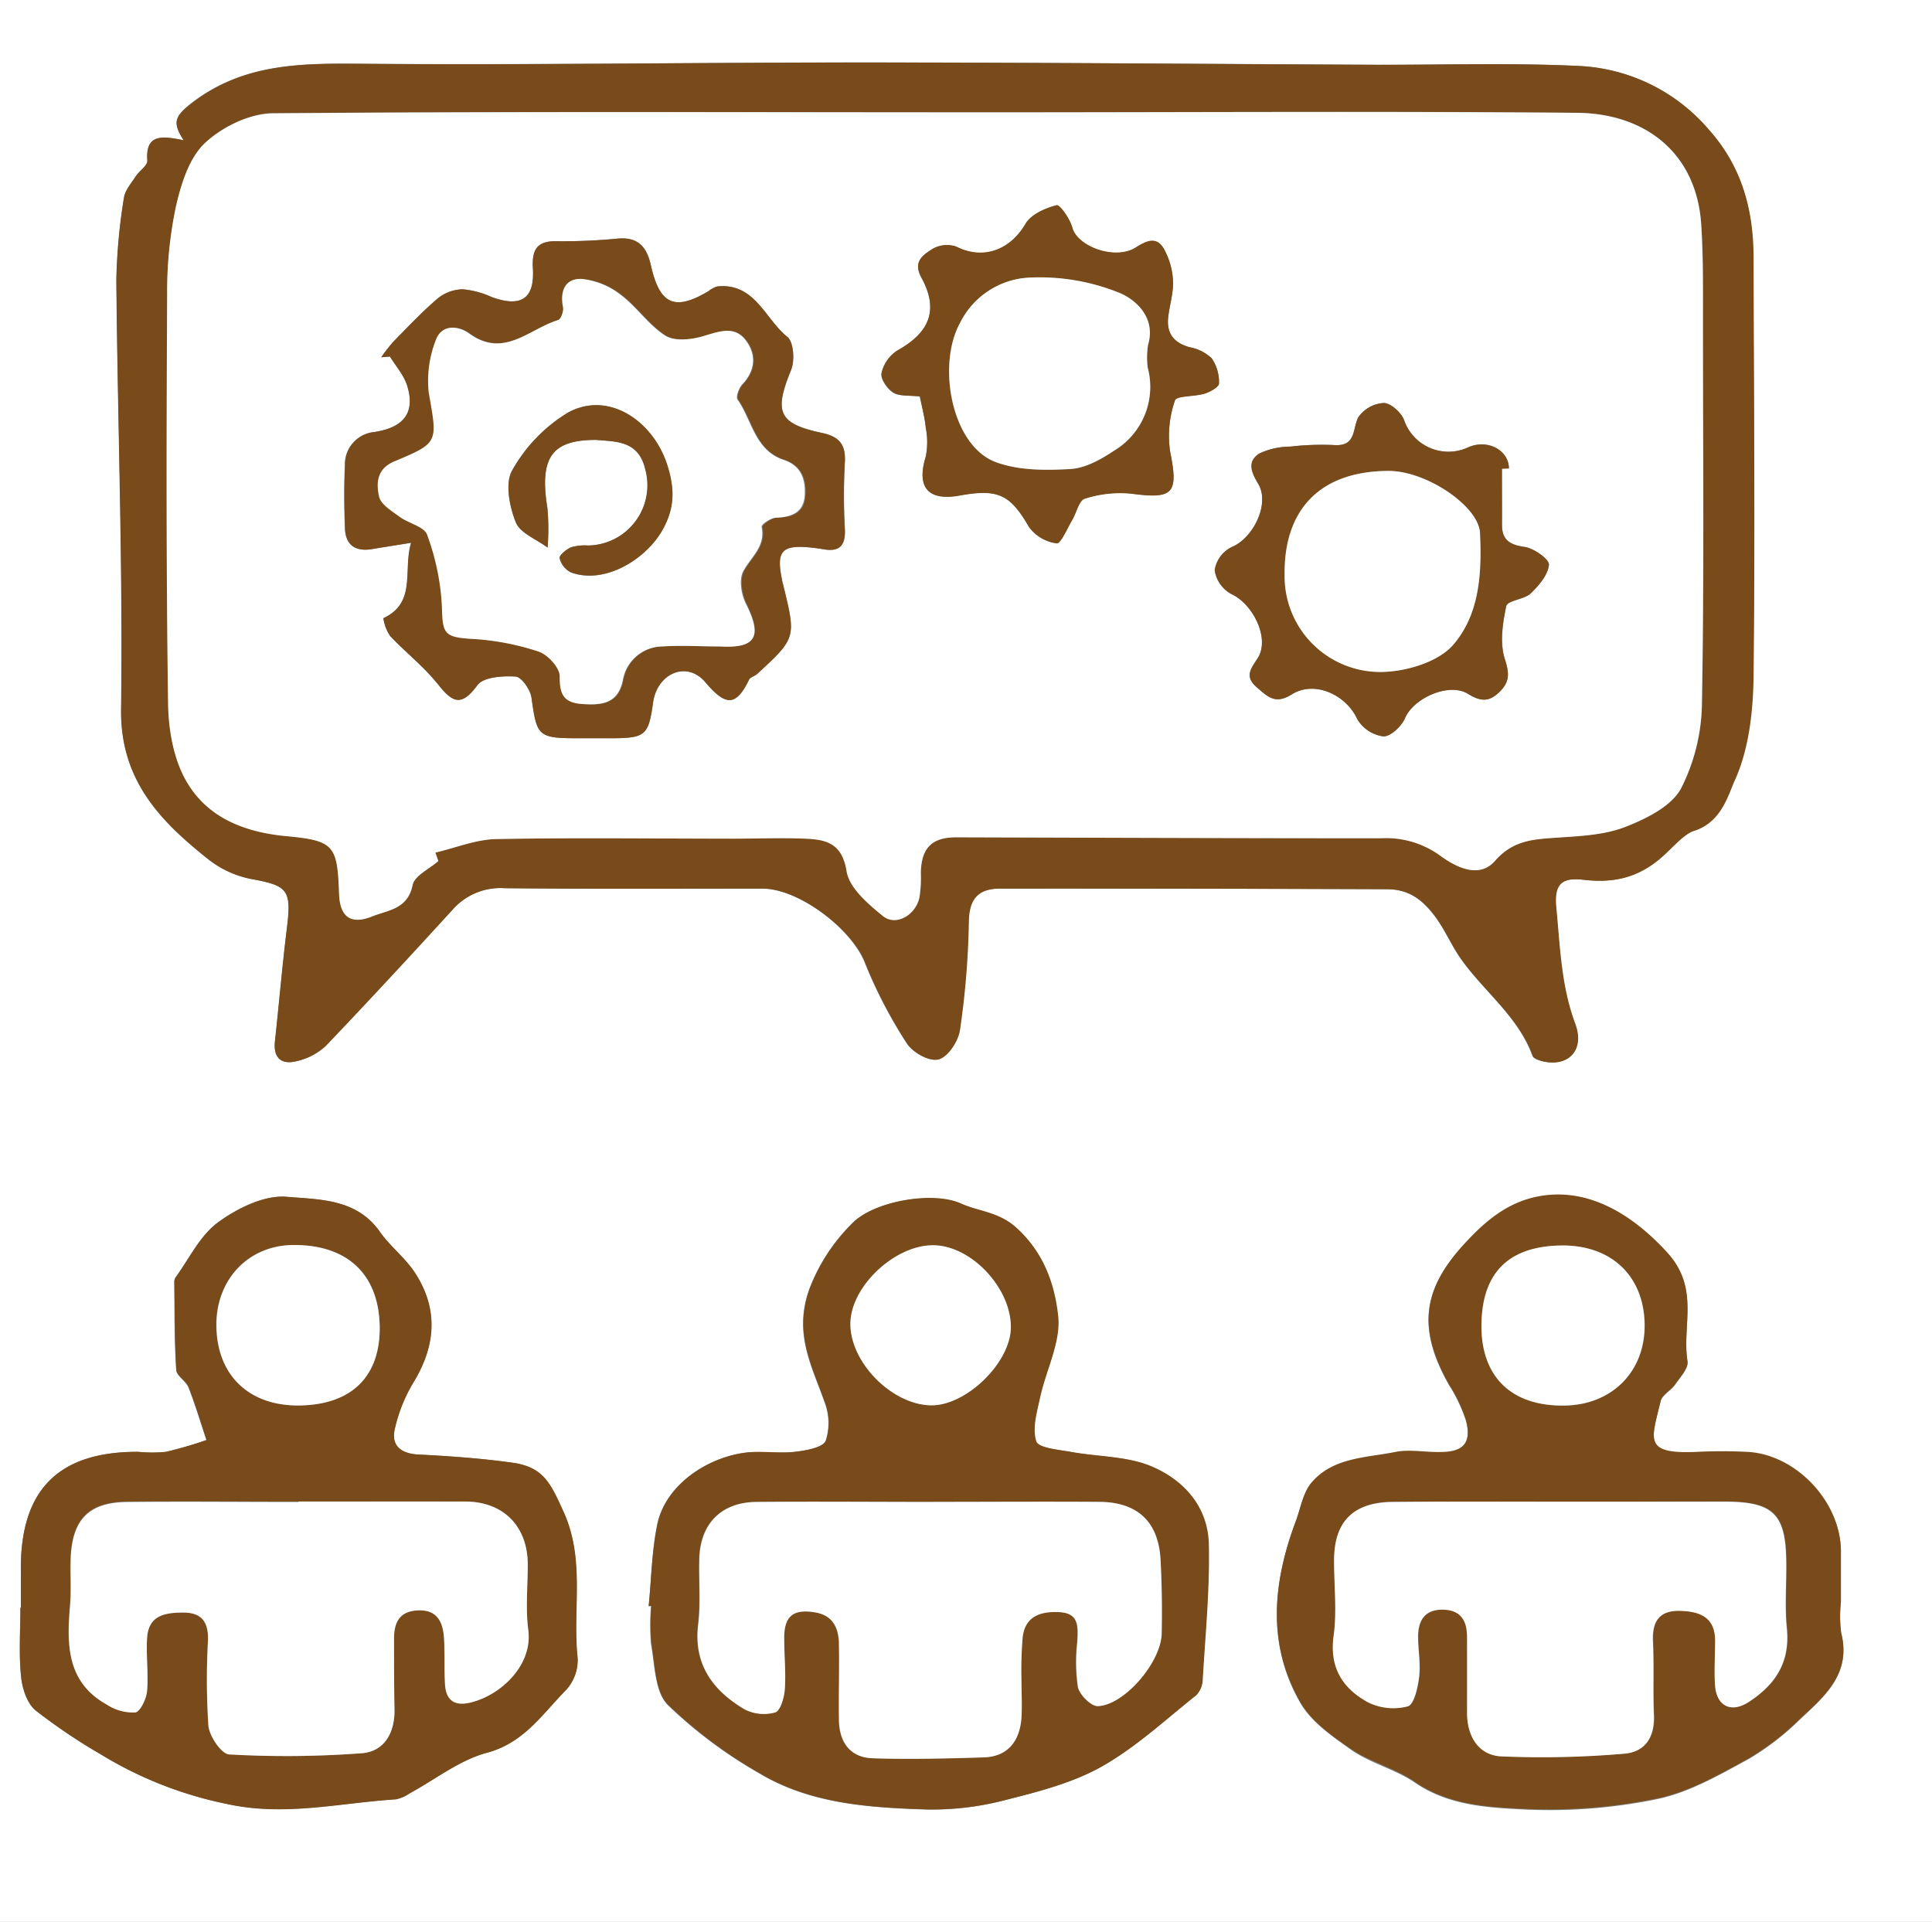 <svg xmlns="http://www.w3.org/2000/svg" viewBox="0 0 285.75 284.25"><rect x="0" y="0" width="285.75" height="284.25" fill="#808080" stroke="none"/><defs><style>.cls-1{fill:#fff;}</style></defs><g id="Layer_2" data-name="Layer 2"><g fill='#794b1a' id="Layer_1-2" data-name="Layer 1"><path class="cls-1" d="M285.75,284.25H0V0H285.75ZM27.16,20.74c-3.09-.61-5.67-1-5.35,3,.06.73-1.17,1.52-1.71,2.34-.66,1-1.6,2.07-1.75,3.2a85.49,85.49,0,0,0-1.12,12.14c.19,21.16,1,42.33.7,63.49-.13,10.47,5.76,16.5,12.89,22.17A14.92,14.92,0,0,0,37.15,130c5.46,1,6,1.59,5.3,7.3-.68,5.55-1.16,11.13-1.76,16.69-.29,2.62,1.08,3.54,3.34,2.92a9.17,9.17,0,0,0,4.12-2.26c6.35-6.65,12.6-13.41,18.8-20.2a9.41,9.41,0,0,1,7.63-3.1c12.71.13,25.43.06,38.14.06,5.42,0,13.26,6,15.19,11a68.81,68.81,0,0,0,6.18,11.89c.86,1.34,3.4,2.74,4.67,2.37s2.92-2.7,3.16-4.36a124.31,124.31,0,0,0,1.31-16c.05-3.42,1.44-4.9,4.61-4.9q28.6,0,57.21.09c3,0,5,1.23,7.06,3.89,1.61,2.12,2.55,4.46,4,6.51,3.42,4.8,8.41,8.44,10.53,14.25.15.42,1,.69,1.57.82,3.69.83,6.17-1.69,4.71-5.58-2.09-5.62-2.24-11.37-2.8-17.17-.34-3.54.84-4.49,4.07-4.11,3.93.45,7.44-.09,10.84-2.77,1.9-1.5,3.78-3.94,5.43-4.46,4-1.26,5-5.08,6-7.36,2.13-4.63,2.76-10.23,2.83-15.45.27-20.69.09-41.39,0-62.08,0-7-1.72-13.34-6.54-18.76a26.86,26.86,0,0,0-19.2-9.48c-9.94-.48-19.92-.14-29.88-.18-25.3-.11-50.6-.33-75.91-.34-24.42,0-48.84.39-73.26.2-9.42-.07-18.45-.33-26.5,6.05C25.76,17.33,25.57,18.25,27.16,20.74ZM272.27,237h0c0-2.49,0-5,0-7.47,0-7.19-6.47-14.19-13.67-14.68a75.93,75.93,0,0,0-7.84,0c-7.77.32-6.5-1.88-5.15-7.57.22-.93,1.52-1.57,2.14-2.46.74-1.07,2-2.39,1.83-3.41-.86-5.31,1.85-10.74-3-16.06-5.05-5.53-11.58-9.66-18.94-8.32-4.87.88-8.28,4-11.35,7.35-6.08,6.73-6.49,12.48-2,20.45a23,23,0,0,1,2.54,5.35c.84,3.29-.38,4.65-3.78,4.68-2.24,0-4.56-.48-6.71,0-4.34.87-9.22.8-12.39,4.54-1.25,1.49-1.59,3.76-2.31,5.68-3.37,9-4.28,18.08.63,26.7,1.62,2.85,4.72,5,7.54,7s6.54,2.88,9.44,4.86c5,3.44,10.84,3.72,16.38,4a79,79,0,0,0,19.58-1.57c4.7-1,9.14-3.57,13.44-5.91a39.29,39.29,0,0,0,7.6-5.87c3.64-3.39,7.58-6.72,6.06-12.7A19.13,19.13,0,0,1,272.27,237Zm-176.33.55.34,0a32.56,32.56,0,0,0,0,5.59c.56,3.09.54,7,2.44,9a68.22,68.22,0,0,0,13.58,10.15c7.56,4.53,16.24,5.07,24.77,5.35a42.9,42.9,0,0,0,11.75-1.44c4.83-1.22,9.84-2.51,14.12-4.93,5-2.84,9.38-6.9,13.94-10.53a3.46,3.46,0,0,0,.94-2.3c.39-6.69,1.06-13.39.9-20.07-.14-5.64-3.83-9.65-8.82-11.61-3.57-1.39-7.7-1.3-11.55-2-1.84-.33-4.84-.59-5.15-1.57-.62-1.93.12-4.38.59-6.55.87-4.05,3.08-8.18,2.65-12-.51-4.63-2.09-9.28-6.14-13-2.63-2.4-5.51-2.4-8.22-3.61-4.2-1.87-13-.34-16.15,3a27.23,27.23,0,0,0-6.23,9.6c-2.39,6.63.37,11.38,2.27,16.83a8.52,8.52,0,0,1,.14,5.63c-.44,1-2.83,1.43-4.4,1.63-2.09.26-4.23,0-6.35.05-5.7.23-12.78,4.29-14.15,10.62C96.4,229.33,96.35,233.47,95.94,237.53Zm-92.85.23H3c0,3.36-.24,6.75.09,10.08.18,1.78.87,4,2.14,5.08a85.53,85.53,0,0,0,9.69,6.53,57.69,57.69,0,0,0,18.5,7.29c8.65,1.93,16.78-.14,25.12-.66a5.63,5.63,0,0,0,2-.87c3.79-2,7.36-4.9,11.4-6,5.51-1.45,8.23-5.72,11.72-9.26a6.57,6.57,0,0,0,1.75-4.69c-.79-7.2,1.16-14.54-2.09-21.68-1.89-4.15-3-6.61-7.54-7.25s-9.27-1-13.92-1.21c-2.53-.12-4-1.28-3.53-3.63a23.18,23.18,0,0,1,2.84-7.11c3.28-5.43,3.65-10.81.17-16.15-1.44-2.21-3.68-3.9-5.2-6.07-3.43-4.91-9-4.75-13.78-5.16-3.29-.28-7.27,1.69-10.12,3.77-2.66,1.93-4.24,5.34-6.27,8.12a1.26,1.26,0,0,0-.21.71c.06,4.34,0,8.68.29,13,.05.89,1.44,1.63,1.82,2.59,1,2.55,1.78,5.18,2.65,7.78a60.25,60.25,0,0,1-6,1.75,20.84,20.84,0,0,1-4.1,0C8.63,214.67,3,220.38,3.08,232.16,3.1,234,3.09,235.89,3.09,237.76Z"/><path d="M27.16,20.74c-1.59-2.49-1.4-3.41.91-5.24,8-6.38,17.08-6.12,26.5-6.05,24.42.19,48.84-.21,73.26-.2,25.31,0,50.61.23,75.91.34,10,0,19.94-.3,29.88.18a26.86,26.86,0,0,1,19.2,9.48c4.82,5.42,6.52,11.78,6.54,18.76.05,20.69.23,41.39,0,62.08-.07,5.22-.7,10.82-2.83,15.45-1,2.28-2,6.1-6,7.36-1.65.52-3.53,3-5.43,4.46-3.4,2.68-6.91,3.22-10.84,2.77-3.23-.38-4.41.57-4.07,4.11.56,5.8.71,11.55,2.8,17.17,1.46,3.89-1,6.41-4.71,5.58-.57-.13-1.42-.4-1.57-.82-2.12-5.81-7.11-9.45-10.53-14.25-1.46-2-2.4-4.39-4-6.51-2-2.66-4.07-3.88-7.06-3.89q-28.61-.11-57.21-.09c-3.17,0-4.56,1.48-4.61,4.9a124.31,124.31,0,0,1-1.31,16c-.24,1.66-1.76,4-3.16,4.36s-3.81-1-4.67-2.37a68.81,68.81,0,0,1-6.18-11.89c-1.93-5-9.77-11-15.19-11-12.71,0-25.43.07-38.14-.06a9.41,9.41,0,0,0-7.63,3.1c-6.2,6.79-12.45,13.55-18.8,20.2A9.17,9.17,0,0,1,44,156.91c-2.26.62-3.63-.3-3.34-2.92.6-5.56,1.08-11.14,1.76-16.69.71-5.71.16-6.31-5.3-7.3a14.92,14.92,0,0,1-6.33-2.92c-7.13-5.67-13-11.7-12.89-22.17.28-21.16-.51-42.33-.7-63.49a85.49,85.49,0,0,1,1.12-12.14c.15-1.13,1.09-2.17,1.75-3.2.54-.82,1.77-1.61,1.71-2.34C21.49,19.7,24.07,20.13,27.16,20.74ZM64.83,127.35l-.42-1.27c3-.7,6-1.94,9-2,11.71-.22,23.43-.07,35.14-.06,3.49,0,7-.13,10.47,0,3.08.12,5.53.58,6.21,4.8.4,2.47,3.17,4.86,5.38,6.65,1.93,1.54,4.8-.11,5.39-2.73a19.18,19.18,0,0,0,.21-3.72c.09-3.65,1.65-5.21,5.25-5.2,20.93.06,41.86.16,62.8.14a13.64,13.64,0,0,1,8.71,2.53c2.35,1.74,5.81,3.51,8.16.82,2.72-3.13,5.84-3.21,9.34-3.45,3.34-.23,6.86-.38,9.91-1.57s6.81-3,8.26-5.68a28.62,28.62,0,0,0,3.1-12.82c.33-18.43.17-36.88.15-55.32,0-5.11.07-10.23-.26-15.32-.71-10.55-8.27-16.39-18.37-16.48-28.78-.25-57.56-.06-86.34-.07-35.51,0-71-.15-106.54.14-3.43,0-7.53,2-10.07,4.42-2.35,2.22-3.53,6.1-4.29,9.46a60.67,60.67,0,0,0-1.28,12.91c-.1,20.19-.15,40.38.14,60.56.06,3.94.87,8.37,2.84,11.67,3.09,5.18,8.49,7.32,14.66,7.89,7.14.66,7.53,1.42,7.79,8.58.13,3.37,1.73,4.55,4.87,3.3,2.37-1,5.28-1.05,6-4.64C61.3,129.52,63.5,128.52,64.83,127.35Z"/><path d="M272.27,237a19.13,19.13,0,0,0,.05,4.48c1.52,6-2.42,9.31-6.06,12.7a39.29,39.29,0,0,1-7.6,5.87c-4.3,2.34-8.74,4.93-13.44,5.91a79,79,0,0,1-19.58,1.57c-5.54-.26-11.35-.54-16.38-4-2.9-2-6.53-2.89-9.44-4.86s-5.92-4.11-7.54-7c-4.91-8.62-4-17.71-.63-26.7.72-1.92,1.06-4.19,2.31-5.68,3.17-3.74,8-3.67,12.39-4.54,2.15-.44,4.47.06,6.71,0,3.4,0,4.62-1.39,3.78-4.68a23,23,0,0,0-2.54-5.35c-4.47-8-4.06-13.72,2-20.45,3.07-3.39,6.48-6.47,11.35-7.35,7.36-1.34,13.89,2.79,18.94,8.32,4.86,5.32,2.15,10.75,3,16.06.16,1-1.09,2.34-1.83,3.41-.62.89-1.92,1.53-2.14,2.46-1.35,5.69-2.62,7.89,5.15,7.57a75.93,75.93,0,0,1,7.84,0c7.2.49,13.66,7.49,13.67,14.68,0,2.49,0,5,0,7.47ZM231.1,222.1c-8.35,0-16.7,0-25,0-5.91,0-8.73,2.9-8.74,8.65,0,3.74.44,7.53-.07,11.2-.65,4.7,1.41,7.76,5.08,9.78a8.42,8.42,0,0,0,5.9.6c.93-.27,1.48-2.81,1.67-4.38.23-1.95-.19-4-.16-6,0-2.46,1.12-4,3.88-3.91,2.61.12,3.34,1.84,3.37,4.05.05,3.74.05,7.48,0,11.22,0,3.48,1.72,6.23,5,6.42a141.49,141.49,0,0,0,18.18-.39c3.18-.23,4.61-2.48,4.45-5.79-.18-3.61,0-7.23-.14-10.84-.14-2.94.94-4.58,4-4.5,2.88.08,5.23.88,5.2,4.43,0,2.24-.15,4.5,0,6.73.24,3,2.44,3.95,5,2.3,4-2.6,6.1-5.93,5.6-10.89-.33-3.34,0-6.73-.09-10.09-.11-6.74-1.93-8.57-8.78-8.63C247.3,222.05,239.2,222.11,231.1,222.1Zm-12-25.9c0,7.53,4.53,11.8,12.31,11.7,7-.09,12-5.14,11.86-12.09s-4.88-11.61-12.13-11.59C223.1,184.25,219.07,188.25,219.11,196.2Z"/><path d="M95.94,237.53c.41-4.06.46-8.2,1.32-12.16,1.37-6.33,8.45-10.39,14.15-10.62,2.12-.08,4.26.21,6.35-.05,1.57-.2,4-.62,4.4-1.63a8.52,8.52,0,0,0-.14-5.63c-1.9-5.45-4.66-10.2-2.27-16.83A27.23,27.23,0,0,1,126,181c3.13-3.37,12-4.9,16.15-3,2.71,1.21,5.59,1.21,8.22,3.61,4.05,3.7,5.63,8.35,6.14,13,.43,3.86-1.78,8-2.65,12-.47,2.17-1.21,4.62-.59,6.55.31,1,3.31,1.24,5.15,1.57,3.85.71,8,.62,11.55,2,5,2,8.68,6,8.82,11.61.16,6.68-.51,13.38-.9,20.07a3.46,3.46,0,0,1-.94,2.3c-4.56,3.63-8.91,7.69-13.94,10.53-4.28,2.42-9.29,3.71-14.12,4.93a42.9,42.9,0,0,1-11.75,1.44c-8.53-.28-17.21-.82-24.77-5.35a68.22,68.22,0,0,1-13.58-10.15c-1.9-1.93-1.88-5.87-2.44-9a32.56,32.56,0,0,1,0-5.59ZM138,222.13v0c-8.73,0-17.45-.06-26.17,0-5.2.05-8.31,3.23-8.44,8.42-.09,3.24.22,6.52-.17,9.71-.71,5.92,2.19,9.76,6.84,12.53a6.24,6.24,0,0,0,4.55.47c.78-.25,1.33-2.2,1.42-3.42.17-2.47-.06-5-.09-7.46,0-3.35,1.3-4.46,4.56-3.92,2.62.43,3.48,2.26,3.54,4.55.09,3.73,0,7.47,0,11.21,0,3.28,1.54,5.71,5,5.82,5.47.18,10.95,0,16.42-.13,3.62-.12,5.31-2.42,5.57-5.83.14-1.85,0-3.73,0-5.6a58.22,58.22,0,0,1,.18-6.34c.38-3.2,2.76-3.86,5.48-3.71,2.95.17,2.7,2.28,2.61,4.36a26.31,26.31,0,0,0,.08,6.7c.25,1.16,1.94,2.87,2.93,2.84,3.92-.12,9.36-6.48,9.46-10.71q.12-5.4-.16-10.82c-.28-5.65-3.35-8.63-9-8.68C154.46,222.07,146.24,222.13,138,222.13Zm11.49-25.76c.08-5.82-5.88-12.16-11.47-12.2s-12.12,6-12.26,11.45c-.15,5.75,6.07,12.13,11.9,12.23C142.88,207.94,149.44,201.57,149.51,196.37Z"/><path d="M3.09,237.76c0-1.87,0-3.74,0-5.6C3,220.38,8.63,214.67,20.46,214.72a20.84,20.84,0,0,0,4.1,0,60.25,60.25,0,0,0,6-1.75c-.87-2.6-1.65-5.23-2.65-7.78-.38-1-1.77-1.7-1.82-2.59-.27-4.32-.23-8.66-.29-13a1.26,1.26,0,0,1,.21-.71c2-2.78,3.61-6.19,6.27-8.12,2.85-2.08,6.83-4.05,10.12-3.77,4.77.41,10.35.25,13.78,5.16,1.52,2.17,3.76,3.86,5.2,6.07,3.48,5.34,3.11,10.72-.17,16.15a23.18,23.18,0,0,0-2.84,7.11c-.49,2.35,1,3.51,3.53,3.63,4.65.24,9.31.57,13.92,1.21s5.65,3.1,7.54,7.25c3.25,7.14,1.3,14.48,2.09,21.68A6.57,6.57,0,0,1,83.69,250c-3.49,3.54-6.21,7.81-11.72,9.26-4,1.07-7.61,3.93-11.4,6a5.63,5.63,0,0,1-2,.87c-8.34.52-16.47,2.59-25.12.66a57.69,57.69,0,0,1-18.5-7.29,85.53,85.53,0,0,1-9.69-6.53c-1.27-1.06-2-3.3-2.14-5.08-.33-3.33-.09-6.72-.09-10.08Zm41.05-15.68v0c-8.48,0-16.95-.07-25.42,0-5.49.07-7.95,2.48-8.28,7.94-.15,2.49.1,5-.12,7.48-.49,5.75-.46,11.26,5.43,14.54A7.07,7.07,0,0,0,20,253.27c.77-.13,1.64-2,1.74-3.2.24-2.59-.13-5.24,0-7.84.22-3.35,2.72-3.73,5.41-3.73s3.67,1.48,3.6,4.06a103.45,103.45,0,0,0,.06,12.7c.16,1.56,1.93,4.16,3.07,4.22a149.82,149.82,0,0,0,19.65-.18c3.33-.27,4.92-3,4.8-6.54s-.07-7-.07-10.46c0-2.47,1-4.1,3.73-4.13s3.55,1.88,3.67,4.19,0,4.49.14,6.72,1.35,3.31,3.76,2.73c4.52-1.09,9.22-5.57,8.56-10.7-.42-3.18-.07-6.47-.08-9.71,0-5.66-3.6-9.3-9.25-9.32C60.59,222.06,52.36,222.08,44.14,222.08Zm12-26c-.13-7.72-4.88-12.09-13-11.94-6.54.12-11.26,5.18-11.16,12,.1,7.31,4.87,11.85,12.34,11.73C52.06,207.74,56.29,203.53,56.16,196.11Z"/><path class="cls-1" d="M64.83,127.35c-1.33,1.17-3.53,2.17-3.81,3.56-.73,3.59-3.64,3.69-6,4.64-3.14,1.25-4.74.07-4.87-3.3-.26-7.16-.65-7.92-7.79-8.58-6.17-.57-11.57-2.71-14.66-7.89-2-3.3-2.78-7.73-2.84-11.67-.29-20.18-.24-40.37-.14-60.56A60.67,60.67,0,0,1,26,30.64c.76-3.36,1.94-7.24,4.29-9.46,2.54-2.4,6.64-4.39,10.07-4.42,35.52-.29,71-.14,106.54-.14,28.78,0,57.56-.18,86.34.07,10.1.09,17.66,5.93,18.37,16.48.33,5.09.25,10.21.26,15.32,0,18.44.18,36.89-.15,55.32a28.62,28.62,0,0,1-3.1,12.82c-1.45,2.65-5.17,4.48-8.26,5.68s-6.57,1.34-9.91,1.57c-3.5.24-6.62.32-9.34,3.45-2.35,2.69-5.81.92-8.16-.82a13.64,13.64,0,0,0-8.71-2.53c-20.94,0-41.87-.08-62.8-.14-3.6,0-5.16,1.55-5.25,5.2a19.18,19.18,0,0,1-.21,3.72c-.59,2.62-3.46,4.27-5.39,2.73-2.21-1.79-5-4.18-5.38-6.65-.68-4.22-3.13-4.68-6.21-4.8-3.48-.15-7,0-10.47,0-11.71,0-23.43-.16-35.14.06-3,.06-6,1.3-9,2Zm-4-47.07c-1.22,4.11.84,8.85-4.12,11.15a6.21,6.21,0,0,0,1,2.63c2.29,2.44,5,4.53,7.09,7.14s3.43,3.41,5.83.13c.89-1.21,3.75-1.4,5.66-1.27.88.07,2.18,1.94,2.34,3.12.8,5.72,1,6,6.92,6l4.86,0c5.07,0,5.52-.4,6.2-5.29.6-4.28,5-6.24,7.73-3,2.93,3.44,4.49,3.74,6.47-.38.18-.38.84-.51,1.2-.84,5.76-5.32,5.76-5.33,3.85-13.14-.06-.24-.12-.48-.17-.73-.9-4.3-.07-5.25,4.21-4.83.62.06,1.24.14,1.85.25,2.51.46,3.36-.6,3.22-3.08a87.19,87.19,0,0,1,0-9.7c.16-2.6-.72-3.84-3.32-4.4-6.53-1.38-7.18-3.09-4.63-9.32.57-1.39.38-4.16-.56-4.91-3.31-2.65-4.78-8-10.36-7.45a3.94,3.94,0,0,0-1.3.7c-5,3-7.22,2-8.52-3.84-.61-2.71-1.89-4.19-4.87-3.94a83.37,83.37,0,0,1-8.93.39c-3.08-.09-3.81,1.25-3.64,4.09.26,4.46-1.8,5.73-6.1,4.17a13.11,13.11,0,0,0-4.28-1.15,6.07,6.07,0,0,0-3.66,1.32c-2.34,2-4.45,4.24-6.6,6.43a23.59,23.59,0,0,0-1.79,2.3l1.29-.1c.87,1.42,2.06,2.75,2.54,4.29,1.31,4.21-.75,6.24-4.84,6.87A4.79,4.79,0,0,0,51,68.77c-.15,3.11-.12,6.23,0,9.33.08,2.52,1.54,3.52,4,3.11C56.83,80.91,58.63,80.63,60.79,80.28Zm161.35-11,1,0c0-2.72-3.17-4.39-6-3.13a6.94,6.94,0,0,1-9.49-4c-.42-1.13-2-2.54-3-2.55a4.92,4.92,0,0,0-3.78,2.11c-.89,1.76-.29,4.33-3.57,4.11a40.63,40.63,0,0,0-6.52.23,10.78,10.78,0,0,0-4.51,1c-1.85,1.15-1.28,2.72-.21,4.48,1.8,3-.74,8.09-3.93,9.38a4.62,4.62,0,0,0-2.5,3.41,4.82,4.82,0,0,0,2.46,3.53c3.26,1.51,5.75,6.64,3.9,9.49-1.06,1.64-2,2.73-.07,4.36,1.59,1.36,2.69,2.49,5.1,1,3.41-2.14,8.07.09,9.68,3.62a5.29,5.29,0,0,0,3.86,2.58c1.05.07,2.71-1.48,3.22-2.69,1.23-2.94,6.5-5.35,9.33-3.59,1.8,1.11,3.06,1.23,4.6-.25s1.53-2.74.84-4.88c-.76-2.38-.34-5.3.2-7.85.18-.82,2.63-1,3.59-1.86,1.22-1.16,2.58-2.74,2.72-4.25.08-.81-2.2-2.44-3.58-2.64-2.29-.33-3.41-1.07-3.36-3.44C222.18,74.75,222.14,72,222.14,69.33ZM136.05,58.64c.34,1.69.73,3.13.88,4.58a11.1,11.1,0,0,1,0,4.3c-1.41,4.54.34,6.61,5.09,5.73,5.69-1,7.44-.07,10.19,4.68a6.05,6.05,0,0,0,4.08,2.4c.61.08,1.56-2.19,2.29-3.43.65-1.08,1-2.92,1.87-3.17a16.86,16.86,0,0,1,6.93-.74c6.17.86,6.94,0,5.7-6.18a16,16,0,0,1,.71-7.62c.22-.71,2.91-.55,4.4-1,.82-.26,2.11-1,2.11-1.5A6.21,6.21,0,0,0,179.22,53a6.39,6.39,0,0,0-3.28-1.61c-2.28-.63-3.4-2-3.17-4.35.19-1.83.81-3.66.72-5.47a10.69,10.69,0,0,0-1.4-4.82c-1.09-1.79-2.55-1.08-4.14-.09-3,1.88-8.53-.11-9.34-2.92-.37-1.31-1.86-3.48-2.34-3.35-1.69.44-3.77,1.35-4.59,2.74-2.3,3.94-6.31,5.37-10.25,3.38a4.24,4.24,0,0,0-3.6.4c-1.32.86-2.85,1.82-1.54,4.2,2.6,4.75,1.2,8.12-3.58,10.77a5.41,5.41,0,0,0-2.33,3.35c-.15.85.86,2.33,1.75,2.87S134.53,58.45,136.05,58.64Z"/><path class="cls-1" d="M231.1,222.1c8.1,0,16.2,0,24.3,0,6.85.06,8.67,1.89,8.78,8.63.06,3.36-.24,6.75.09,10.09.5,5-1.64,8.29-5.6,10.89-2.51,1.65-4.71.75-5-2.3-.17-2.23,0-4.49,0-6.73,0-3.55-2.32-4.35-5.2-4.43-3.05-.08-4.13,1.56-4,4.5.17,3.61,0,7.23.14,10.84.16,3.31-1.27,5.56-4.45,5.79a141.49,141.49,0,0,1-18.18.39c-3.29-.19-5-2.94-5-6.42,0-3.74,0-7.48,0-11.22,0-2.21-.76-3.93-3.37-4.05-2.76-.13-3.84,1.45-3.88,3.91,0,2,.39,4,.16,6-.19,1.57-.74,4.11-1.67,4.38a8.42,8.42,0,0,1-5.9-.6c-3.67-2-5.73-5.08-5.08-9.78.51-3.67.06-7.46.07-11.2,0-5.75,2.83-8.61,8.74-8.65C214.4,222.05,222.75,222.1,231.1,222.1Z"/><path class="cls-1" d="M219.11,196.2c0-7.95,4-11.95,12-12,7.25,0,12,4.52,12.13,11.59s-4.83,12-11.86,12.09C223.64,208,219.15,203.73,219.11,196.2Z"/><path class="cls-1" d="M138,222.13c8.22,0,16.44-.06,24.66,0,5.66.05,8.73,3,9,8.68q.28,5.41.16,10.82c-.1,4.23-5.54,10.59-9.46,10.71-1,0-2.68-1.68-2.93-2.84a26.31,26.31,0,0,1-.08-6.7c.09-2.08.34-4.19-2.61-4.36-2.72-.15-5.1.51-5.48,3.71a58.22,58.22,0,0,0-.18,6.34c0,1.87.11,3.75,0,5.6-.26,3.41-2,5.71-5.57,5.83-5.47.17-10.95.31-16.42.13-3.47-.11-5-2.54-5-5.82-.06-3.74.07-7.48,0-11.21-.06-2.29-.92-4.12-3.54-4.55-3.26-.54-4.6.57-4.56,3.92,0,2.49.26,5,.09,7.46-.09,1.22-.64,3.17-1.42,3.42a6.24,6.24,0,0,1-4.55-.47c-4.65-2.77-7.55-6.61-6.84-12.53.39-3.19.08-6.47.17-9.71.13-5.19,3.24-8.37,8.44-8.42,8.72-.08,17.44,0,26.17,0Z"/><path class="cls-1" d="M149.51,196.37c-.07,5.2-6.63,11.57-11.83,11.48-5.83-.1-12.05-6.48-11.9-12.23.14-5.45,6.61-11.49,12.26-11.45S149.59,190.55,149.51,196.37Z"/><path class="cls-1" d="M44.14,222.08c8.22,0,16.45,0,24.67,0,5.65,0,9.24,3.66,9.25,9.32,0,3.24-.34,6.53.08,9.71.66,5.13-4,9.61-8.56,10.7-2.41.58-3.63-.37-3.76-2.73s0-4.48-.14-6.72-.84-4.23-3.67-4.19-3.72,1.66-3.73,4.13c0,3.48,0,7,.07,10.46s-1.47,6.27-4.8,6.54a149.82,149.82,0,0,1-19.65.18c-1.14-.06-2.91-2.66-3.07-4.22a103.45,103.45,0,0,1-.06-12.7c.07-2.58-.86-4.05-3.6-4.06s-5.19.38-5.41,3.73c-.17,2.6.2,5.25,0,7.84-.1,1.17-1,3.07-1.74,3.2a7.07,7.07,0,0,1-4.23-1.16c-5.89-3.28-5.92-8.79-5.43-14.54.22-2.48,0-5,.12-7.48.33-5.46,2.79-7.87,8.28-7.94,8.47-.09,16.94,0,25.42,0Z"/><path class="cls-1" d="M56.16,196.11c.13,7.42-4.1,11.63-11.81,11.76-7.47.12-12.24-4.42-12.34-11.73-.1-6.79,4.62-11.85,11.16-12C51.28,184,56,188.39,56.16,196.11Z"/><path d="M60.79,80.28c-2.16.35-4,.63-5.75.93-2.47.41-3.93-.59-4-3.11-.11-3.1-.14-6.22,0-9.33a4.79,4.79,0,0,1,4.33-4.87c4.09-.63,6.15-2.66,4.84-6.87-.48-1.54-1.67-2.87-2.54-4.29l-1.29.1a23.59,23.59,0,0,1,1.79-2.3c2.15-2.19,4.26-4.44,6.6-6.43a6.07,6.07,0,0,1,3.66-1.32,13.11,13.11,0,0,1,4.28,1.15c4.3,1.56,6.36.29,6.1-4.17-.17-2.84.56-4.18,3.64-4.09a83.37,83.37,0,0,0,8.93-.39c3-.25,4.26,1.23,4.87,3.94,1.3,5.84,3.54,6.8,8.52,3.84a3.94,3.94,0,0,1,1.3-.7c5.58-.59,7.05,4.8,10.36,7.45.94.75,1.13,3.52.56,4.91-2.55,6.23-1.9,7.94,4.63,9.32,2.6.56,3.48,1.8,3.32,4.4a87.19,87.19,0,0,0,0,9.7c.14,2.48-.71,3.54-3.22,3.08-.61-.11-1.23-.19-1.85-.25-4.28-.42-5.11.53-4.21,4.83,0,.25.11.49.17.73,1.91,7.81,1.91,7.82-3.85,13.14-.36.33-1,.46-1.2.84-2,4.12-3.54,3.82-6.47.38-2.78-3.26-7.13-1.3-7.73,3-.68,4.89-1.13,5.27-6.2,5.29l-4.86,0c-6,0-6.12-.29-6.92-6-.16-1.18-1.46-3.05-2.34-3.12-1.91-.13-4.77.06-5.66,1.27-2.4,3.28-3.68,2.56-5.83-.13S60,96.5,57.7,94.06a6.21,6.21,0,0,1-1-2.63C61.63,89.13,59.57,84.39,60.79,80.28Zm45.63,15.33c5.41.32,6.37-1.45,4-6.34-.68-1.37-1-3.57-.38-4.77,1.13-2.13,3.34-3.65,2.72-6.58-.06-.31,1.4-1.33,2.18-1.35,2.28-.07,4-.68,4.19-3.22S118.56,68.87,116,68c-4.28-1.42-4.67-5.85-6.82-8.91-.29-.41.2-1.72.71-2.26,1.94-2.07,2.08-4.39.53-6.47-1.75-2.34-4.1-1.28-6.47-.61-1.71.49-4.12.73-5.46-.12-2.48-1.58-4.23-4.27-6.62-6.06a11.22,11.22,0,0,0-5.71-2.32c-2.44-.13-3.28,1.73-2.79,4.18.12.58-.32,1.78-.73,1.9-4.26,1.27-8,5.7-13.13,2-1.66-1.2-4.17-1.45-5,1.08a16.46,16.46,0,0,0-1,7.64c1.29,7.39,1.53,7.42-5.09,10.18-2.63,1.1-2.7,3.28-2.24,5.26.27,1.15,1.84,2.09,3,2.92,1.33,1,3.67,1.46,4.09,2.67a35.65,35.65,0,0,1,2.19,10.66c.09,4,.35,4.51,4.54,4.75a38.15,38.15,0,0,1,9.76,1.88c1.36.45,3.14,2.39,3.12,3.64,0,2.7.68,3.93,3.4,4.12s5.21,0,5.93-3.52a6,6,0,0,1,5.81-5C100.74,95.43,103.58,95.61,106.42,95.61Z"/><path d="M222.14,69.33c0,2.71,0,5.42,0,8.13-.05,2.37,1.07,3.11,3.36,3.44,1.38.2,3.66,1.83,3.58,2.64-.14,1.51-1.5,3.09-2.72,4.25-1,.91-3.41,1-3.59,1.86-.54,2.55-1,5.47-.2,7.85.69,2.14.72,3.38-.84,4.88s-2.8,1.36-4.6.25c-2.83-1.76-8.1.65-9.33,3.59-.51,1.21-2.17,2.76-3.22,2.69a5.29,5.29,0,0,1-3.86-2.58c-1.61-3.53-6.27-5.76-9.68-3.62-2.41,1.51-3.51.38-5.1-1-1.91-1.63-1-2.72.07-4.36,1.85-2.85-.64-8-3.9-9.49a4.82,4.82,0,0,1-2.46-3.53,4.62,4.62,0,0,1,2.5-3.41c3.19-1.29,5.73-6.42,3.93-9.38-1.07-1.76-1.64-3.33.21-4.48a10.78,10.78,0,0,1,4.51-1,40.63,40.63,0,0,1,6.52-.23c3.28.22,2.68-2.35,3.57-4.11a4.92,4.92,0,0,1,3.78-2.11c1,0,2.62,1.42,3,2.55a6.94,6.94,0,0,0,9.49,4c2.82-1.26,6,.41,6,3.13Zm-16.91.32C195.17,69.73,189.88,75.43,190,85a14.15,14.15,0,0,0,15.27,14.33c3.34-.24,7.52-1.58,9.59-3.93,4-4.51,4.32-10.64,4-16.59C218.71,74.85,210.87,69.55,205.23,69.65Z"/><path d="M136.05,58.64c-1.52-.19-3,0-3.92-.59s-1.9-2-1.75-2.87a5.41,5.41,0,0,1,2.33-3.35c4.78-2.65,6.18-6,3.58-10.77-1.31-2.38.22-3.34,1.54-4.2a4.24,4.24,0,0,1,3.6-.4c3.94,2,7.95.56,10.25-3.38.82-1.39,2.9-2.3,4.59-2.74.48-.13,2,2,2.34,3.35.81,2.81,6.33,4.8,9.34,2.92,1.59-1,3.05-1.7,4.14.09a10.69,10.69,0,0,1,1.4,4.82c.09,1.81-.53,3.64-.72,5.47-.23,2.34.89,3.72,3.17,4.35A6.39,6.39,0,0,1,179.22,53a6.21,6.21,0,0,1,1.07,3.73c0,.52-1.29,1.24-2.11,1.5-1.49.46-4.18.3-4.4,1a16,16,0,0,0-.71,7.62c1.24,6.13.47,7-5.7,6.18a16.86,16.86,0,0,0-6.93.74c-.86.25-1.22,2.09-1.87,3.17-.73,1.24-1.68,3.51-2.29,3.43a6.05,6.05,0,0,1-4.08-2.4c-2.75-4.75-4.5-5.72-10.19-4.68-4.75.88-6.5-1.19-5.09-5.73a11.1,11.1,0,0,0,0-4.3C136.78,61.77,136.39,60.33,136.05,58.64Zm33.7-4.27A12,12,0,0,1,169.8,51C171,47,168,44.32,165.57,43.35a31.48,31.48,0,0,0-13.64-2.25,12.09,12.09,0,0,0-10,6.78c-3.37,6.21-1.2,18.12,5.39,20.51,3.37,1.21,7.36,1.19,11,1,2.22-.13,4.54-1.44,6.47-2.73A11,11,0,0,0,169.75,54.37Z"/><path class="cls-1" d="M106.42,95.61c-2.84,0-5.68-.18-8.5,0a6,6,0,0,0-5.81,5c-.72,3.47-3.09,3.7-5.93,3.52s-3.42-1.42-3.4-4.12c0-1.25-1.76-3.19-3.12-3.64A38.15,38.15,0,0,0,69.9,94.5c-4.19-.24-4.45-.73-4.54-4.75a35.65,35.65,0,0,0-2.19-10.66c-.42-1.21-2.76-1.68-4.09-2.67-1.13-.83-2.7-1.77-3-2.92-.46-2-.39-4.16,2.24-5.26,6.62-2.76,6.38-2.79,5.09-10.18a16.46,16.46,0,0,1,1-7.64c.84-2.53,3.35-2.28,5-1.08,5.13,3.71,8.87-.72,13.13-2,.41-.12.85-1.32.73-1.9-.49-2.45.35-4.31,2.79-4.18a11.22,11.22,0,0,1,5.71,2.32c2.39,1.79,4.14,4.48,6.62,6.06,1.34.85,3.75.61,5.46.12,2.37-.67,4.72-1.73,6.47.61,1.55,2.08,1.41,4.4-.53,6.47-.51.54-1,1.85-.71,2.26,2.15,3.06,2.54,7.49,6.82,8.91,2.59.85,3.28,2.92,3.11,5.33s-1.91,3.15-4.19,3.22c-.78,0-2.24,1-2.18,1.35.62,2.93-1.59,4.45-2.72,6.58-.65,1.2-.3,3.4.38,4.77C112.79,94.16,111.83,95.93,106.42,95.61ZM88.16,65.06c2.77.27,6.24,0,7.28,4.26A8.91,8.91,0,0,1,87,80.68a7.24,7.24,0,0,0-2.57.28c-.71.3-1.77,1.19-1.68,1.6a3.23,3.23,0,0,0,1.65,2.1c5,1.86,11.12-1.94,13.55-6.25,1.75-3.11,1.91-5.93.69-9.7C96.57,62.27,90,57.78,84.05,61a23.24,23.24,0,0,0-8.29,8.53c-1.11,1.87-.42,5.35.51,7.69.65,1.62,3.08,2.52,4.71,3.75a35,35,0,0,0,0-5.79C79.7,67.43,81.8,65.08,88.16,65.06Z"/><path class="cls-1" d="M205.23,69.65c5.64-.1,13.48,5.2,13.67,9.17.28,6-.07,12.08-4,16.59-2.07,2.35-6.25,3.69-9.59,3.93A14.15,14.15,0,0,1,190,85C189.88,75.43,195.17,69.73,205.23,69.65Z"/><path class="cls-1" d="M169.75,54.37a11,11,0,0,1-4.94,12.26c-1.93,1.29-4.25,2.6-6.47,2.73-3.66.22-7.65.24-11-1-6.59-2.39-8.76-14.3-5.39-20.51a12.09,12.09,0,0,1,10-6.78,31.48,31.48,0,0,1,13.64,2.25C168,44.32,171,47,169.8,51A12,12,0,0,0,169.75,54.37Z"/><path d="M88.16,65.06c-6.36,0-8.46,2.37-7.2,10.14A35,35,0,0,1,81,81c-1.63-1.23-4.06-2.13-4.71-3.75-.93-2.34-1.62-5.82-.51-7.69A23.24,23.24,0,0,1,84.05,61c6-3.24,12.52,1.25,14.63,7.69,1.22,3.77,1.06,6.59-.69,9.7-2.43,4.31-8.51,8.11-13.55,6.25a3.23,3.23,0,0,1-1.65-2.1c-.09-.41,1-1.3,1.68-1.6A7.24,7.24,0,0,1,87,80.68a8.91,8.91,0,0,0,8.4-11.36C94.4,65.09,90.93,65.33,88.16,65.06Z"/></g></g></svg>